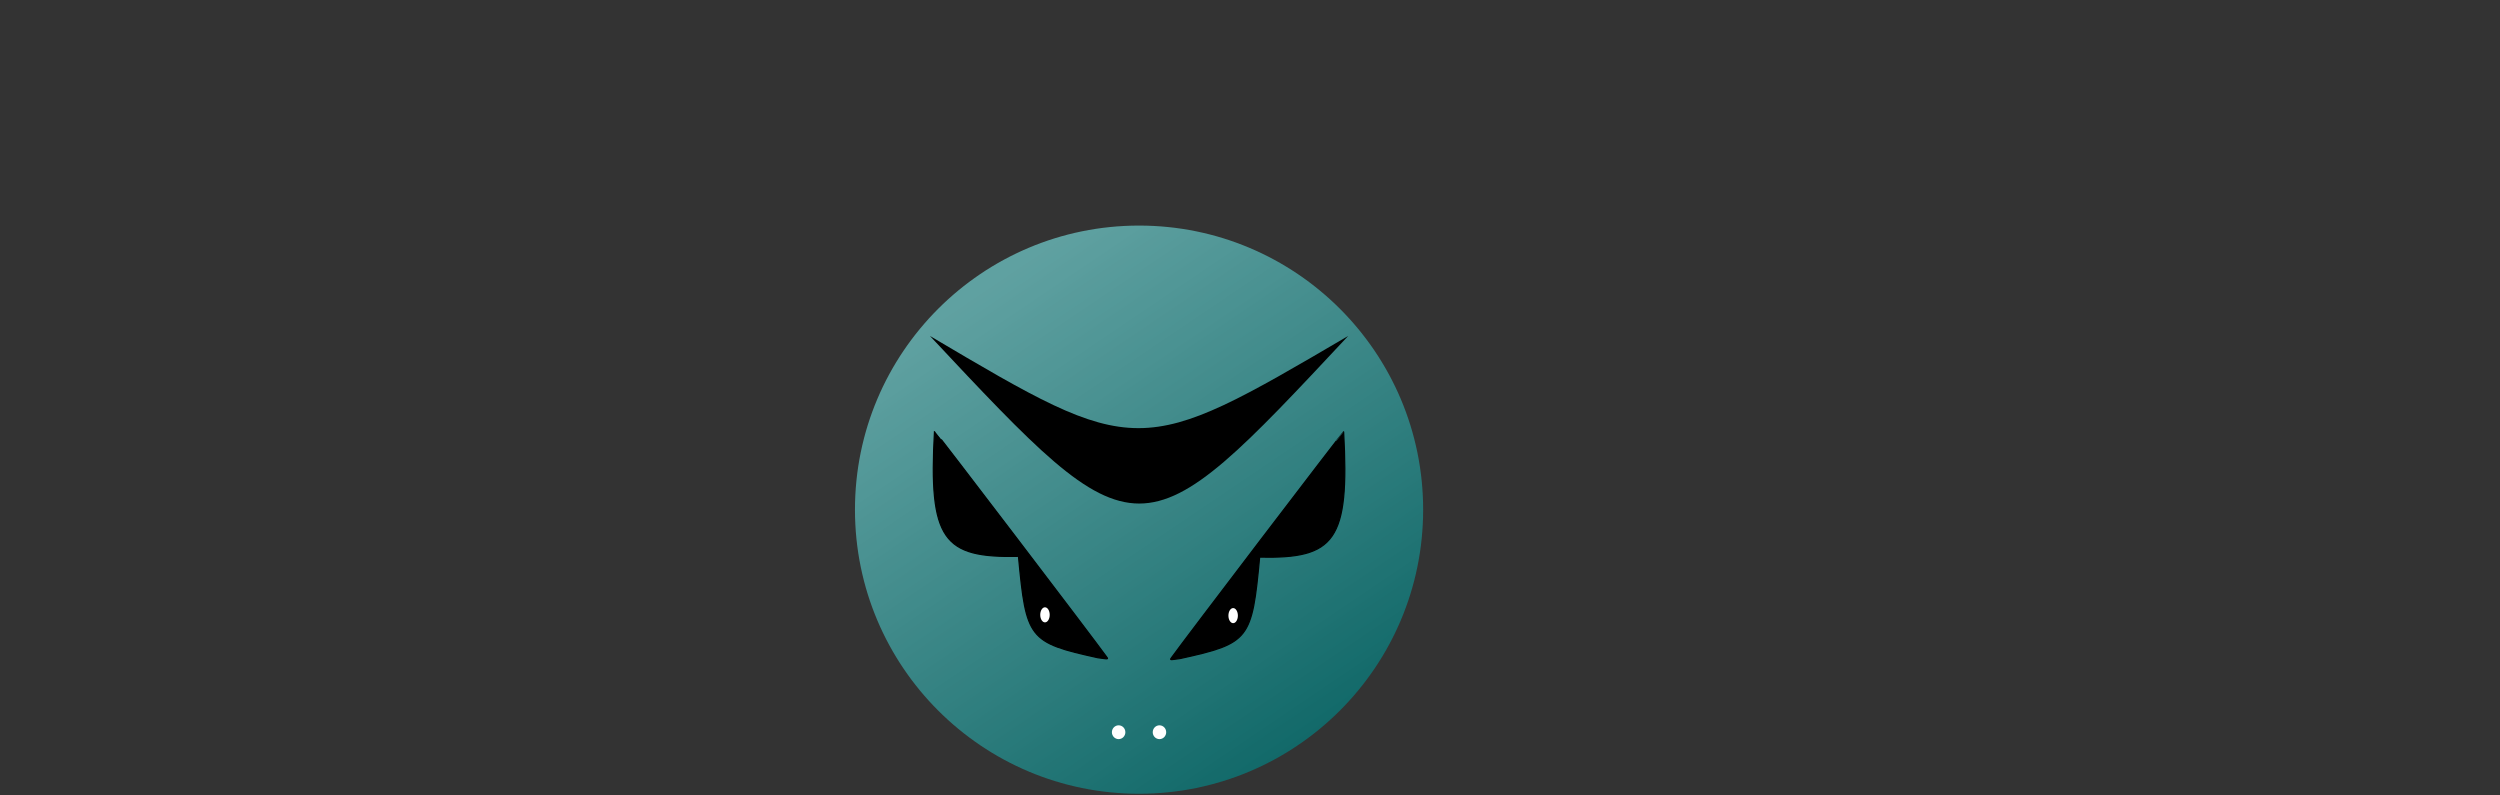 <?xml version="1.0" encoding="UTF-8" standalone="no"?>
<!-- Created with enve https://maurycyliebner.github.io -->

<svg xmlns="http://www.w3.org/2000/svg" xmlns:xlink="http://www.w3.org/1999/xlink" viewBox="200 0 220 70">
 <rect x="200" y="0" width="220" height="70" fill="#333333" stroke="none"/>
 <g transform="translate(111.775 30.639)">
  <g transform="translate(188.462 14.212)">
   <g transform="rotate(0)">
    <g transform="scale(1 1)">
     <g transform="skewX(0) skewY(0)">
      <g opacity="1" transform="translate(-111.775 -30.639)">
       <g>
        <g transform="translate(111.775 30.639)">
         <g>
          <animateTransform values="-327.7 0;-327.7 0;0 0;0 0" type="translate" dur="8.333s" calcMode="spline" keyTimes="0;0;0.1;1" keySplines="0 0 1 1;0 0 1 1;0 0 1 1" attributeName="transform" repeatCount="indefinite"/>
          <g transform="translate(0 0)">
           <g>
            <animateTransform values="0;0;354.9;354.9" type="rotate" dur="8.333s" calcMode="spline" keyTimes="0;0;0.1;1" keySplines="0 0 1 1;0 0 1 1;0 0 1 1" attributeName="transform" repeatCount="indefinite"/>
            <g transform="scale(1 1)">
             <g transform="skewX(0) skewY(0)">
              <g opacity="0.704" transform="translate(-111.775 -30.639)">
               <ellipse cy="30.639" rx="25" fill="url(#0x00000195381b01c0)" ry="25" stroke="none" cx="111.775" stroke-width="0.462"/>
              </g>
             </g>
            </g>
           </g>
          </g>
         </g>
        </g>
        <g transform="translate(602.871 195.707)">
         <g>
          <animateTransform values="-466.312 0;-466.312 0;-490.459 0;-490.459 0" type="translate" dur="8.333s" calcMode="spline" keyTimes="0;0.15;0.2;1" keySplines="0 0 1 1;0 0 1 1;0 0 1 1" attributeName="transform" repeatCount="indefinite"/>
          <g>
           <animateTransform values="0 -114.2;0 -114.2;0 -142.624;0 -142.624" type="translate" dur="8.333s" calcMode="spline" keyTimes="0;0.15;0.2;1" keySplines="0 0 1 1;0 0 1 1;0 0 1 1" attributeName="transform" repeatCount="indefinite"/>
           <g transform="rotate(0)">
            <g transform="scale(0.265 0.265)">
             <g transform="skewX(0) skewY(0)">
              <g opacity="1" transform="translate(-602.871 -195.707)">
               <path fill="#000000" stroke="#000000" d="M596.842 192.926C591.306 192.97 595.623 198.388 596.975 198.406C596.975 198.406 602.861 198.488 602.861 198.488C602.861 198.488 602.861 192.926 602.861 192.926C602.861 192.926 596.975 192.926 596.975 192.926C596.93 192.925 596.885 192.925 596.842 192.926C596.842 192.926 596.842 192.926 596.842 192.926ZM602.883 192.926C602.883 192.926 602.883 198.488 602.883 198.488C602.883 198.488 608.768 198.406 608.768 198.406C610.13 198.387 614.504 192.885 608.768 192.926C608.768 192.926 602.883 192.926 602.883 192.926Z" stroke-width="0.109"/>
              </g>
             </g>
            </g>
           </g>
          </g>
         </g>
        </g>
        <g transform="translate(603.543 182.832)">
         <g>
          <animateTransform values="-512.781 0;-512.781 0;-491.081 0;-491.081 0" type="translate" dur="8.333s" calcMode="spline" keyTimes="0;0.15;0.3;1" keySplines="0 0 1 1;0 0 1 1;0 0 1 1" attributeName="transform" repeatCount="indefinite"/>
          <g>
           <animateTransform values="0 -103.219;0 -103.219;0 -133.119;0 -133.119" type="translate" dur="8.333s" calcMode="spline" keyTimes="0;0.15;0.3;1" keySplines="0 0 1 1;0 0 1 1;0 0 1 1" attributeName="transform" repeatCount="indefinite"/>
           <g transform="rotate(0)">
            <g transform="scale(0.265 0.265)">
             <g transform="skewX(0) skewY(0)">
              <g opacity="1" transform="translate(-603.543 -182.832)">
               <path fill="#000000" stroke="#000000" d="M603.518 172.748C603.518 172.748 587.924 173.043 587.924 173.043C584.314 173.111 572.727 193.066 587.924 192.916C587.924 192.916 603.518 192.916 603.518 192.916C603.518 192.916 603.518 172.748 603.518 172.748ZM603.572 172.748C603.572 172.748 603.572 192.916 603.572 192.916C603.572 192.916 619.164 192.916 619.164 192.916C634.361 193.066 622.774 173.111 619.164 173.043C619.164 173.043 603.572 172.748 603.572 172.748Z" stroke-width="0.109"/>
              </g>
             </g>
            </g>
           </g>
          </g>
         </g>
        </g>
        <g transform="translate(111.775 33.078)">
         <g transform="translate(0 0)">
          <g transform="rotate(0)">
           <g transform="scale(1 1)">
            <g transform="skewX(0) skewY(0)">
             <g opacity="1" transform="translate(-111.775 -33.078)">
              <g>
               <g transform="translate(122.206 33.81)">
                <g>
                 <animateTransform values="58.54 0;58.54 0;0 0;0 0" type="translate" dur="8.333s" calcMode="spline" keyTimes="0;0.3;0.4;1" keySplines="0 0 1 1;0 0 1 1;0 0 1 1" attributeName="transform" repeatCount="indefinite"/>
                 <g>
                  <animateTransform values="0 -58.912;0 -58.912;0 0;0 0" type="translate" dur="8.333s" calcMode="spline" keyTimes="0;0.3;0.4;1" keySplines="0 0 1 1;0 0 1 1;0 0 1 1" attributeName="transform" repeatCount="indefinite"/>
                  <g transform="rotate(0)">
                   <g transform="scale(1 1)">
                    <g transform="skewX(0) skewY(0)">
                     <g opacity="1" transform="translate(-122.206 -33.81)">
                      <path fill="#000000" stroke="#000000" d="M129.777 23.788C129.743 23.738 115.739 42.114 114.671 43.611C114.474 43.888 114.402 43.876 115.398 43.738C121.506 42.394 121.708 42.073 122.387 34.815C128.989 34.957 130.307 33.409 129.777 23.788C129.777 23.788 129.777 23.788 129.777 23.788Z" stroke-width="0.109"/>
                     </g>
                    </g>
                   </g>
                  </g>
                 </g>
                </g>
               </g>
               <g transform="translate(101.345 33.74)">
                <g>
                 <animateTransform values="-57.611 0;-57.611 0;0 0;0 0" type="translate" dur="8.333s" calcMode="spline" keyTimes="0;0.3;0.4;1" keySplines="0 0 1 1;0 0 1 1;0 0 1 1" attributeName="transform" repeatCount="indefinite"/>
                 <g>
                  <animateTransform values="0 -59.284;0 -59.284;0 0;0 0" type="translate" dur="8.333s" calcMode="spline" keyTimes="0;0.3;0.4;1" keySplines="0 0 1 1;0 0 1 1;0 0 1 1" attributeName="transform" repeatCount="indefinite"/>
                  <g transform="rotate(0)">
                   <g transform="scale(1 1)">
                    <g transform="skewX(0) skewY(0)">
                     <g opacity="1" transform="translate(-101.345 -33.74)">
                      <path fill="#000000" stroke="#000000" d="M93.774 23.719C93.244 33.339 94.561 34.887 101.163 34.746C101.843 42.003 102.045 42.324 108.153 43.669C109.149 43.806 109.077 43.819 108.879 43.541C107.811 42.045 93.808 23.669 93.774 23.719Z" stroke-width="0.109"/>
                     </g>
                    </g>
                   </g>
                  </g>
                 </g>
                </g>
               </g>
               <g transform="translate(111.775 22.725)">
                <g transform="translate(0 0)">
                 <g>
                  <animateTransform values="0 -100;0 -100;0 0;0 0" type="translate" dur="8.333s" calcMode="spline" keyTimes="0;0.4;0.5;1" keySplines="0 0 1 1;0 0 1 1;0 0 1 1" attributeName="transform" repeatCount="indefinite"/>
                  <g transform="rotate(0)">
                   <g transform="scale(1 1)">
                    <g transform="skewX(0) skewY(0)">
                     <g opacity="1" transform="translate(-111.775 -22.725)">
                      <path fill="#000000" stroke="none" d="M93.371 15.35C111.788 34.996 111.781 35.038 130.179 15.35C111.758 26.161 111.665 26.178 93.371 15.35C93.371 15.35 93.371 15.35 93.371 15.35Z" stroke-width="0.134"/>
                     </g>
                    </g>
                   </g>
                  </g>
                 </g>
                </g>
               </g>
               <g transform="translate(111.775 45.03)">
                <g transform="translate(0 0)">
                 <g transform="rotate(0)">
                  <g transform="scale(1 1)">
                   <g transform="skewX(0) skewY(0)">
                    <g transform="translate(-111.775 -45.03)">
                     <path fill="#ffffff" stroke="none" d="M103.488 39.23C103.261 39.236 103.079 39.531 103.079 39.893C103.079 40.26 103.266 40.557 103.496 40.557C103.725 40.557 103.912 40.26 103.912 39.893C103.912 39.527 103.725 39.23 103.496 39.23C103.496 39.23 103.489 39.23 103.489 39.23C103.489 39.23 103.488 39.23 103.488 39.23ZM120.048 39.299C119.821 39.305 119.639 39.6 119.639 39.962C119.639 40.329 119.825 40.626 120.055 40.626C120.285 40.626 120.471 40.329 120.471 39.962C120.471 39.596 120.285 39.299 120.055 39.299C120.055 39.299 120.048 39.299 120.048 39.299C120.048 39.299 120.048 39.299 120.048 39.299ZM109.978 49.615C109.65 49.615 109.385 49.887 109.385 50.223C109.385 50.559 109.651 50.831 109.978 50.831C110.305 50.831 110.57 50.559 110.57 50.223C110.57 49.887 110.305 49.615 109.978 49.615ZM113.571 49.615C113.244 49.615 112.979 49.887 112.979 50.223C112.979 50.559 113.244 50.831 113.571 50.831C113.898 50.831 114.163 50.559 114.163 50.223C114.163 49.887 113.898 49.615 113.571 49.615Z" stroke-width="0.085"/>
                     <animate values="0;0;1;1" dur="8.333s" calcMode="spline" keyTimes="0;0.5;0.6;1" keySplines="0 0 1 1;0 0 1 1;0 0 1 1" attributeName="opacity" repeatCount="indefinite"/>
                    </g>
                   </g>
                  </g>
                 </g>
                </g>
               </g>
              </g>
             </g>
            </g>
           </g>
          </g>
         </g>
        </g>
       </g>
      </g>
     </g>
    </g>
   </g>
  </g>
 </g>
 <defs>
  <linearGradient id="0x000001953818e9f0">
   <stop offset="0" stop-color="#007d7d"/>
   <stop offset="1" stop-color="#72cfcf"/>
  </linearGradient>
  <linearGradient id="0x0000019538191140">
   <stop offset="0" stop-color="#007d7d"/>
   <stop offset="1" stop-color="#72cfcf"/>
  </linearGradient>
  <linearGradient id="0x00000195381b01c0" x1="130.667" y2="8.24" x2="102.386" gradientUnits="userSpaceOnUse" xlink:href="#0x0000019538191140" y1="50.096"/>
 </defs>
</svg>